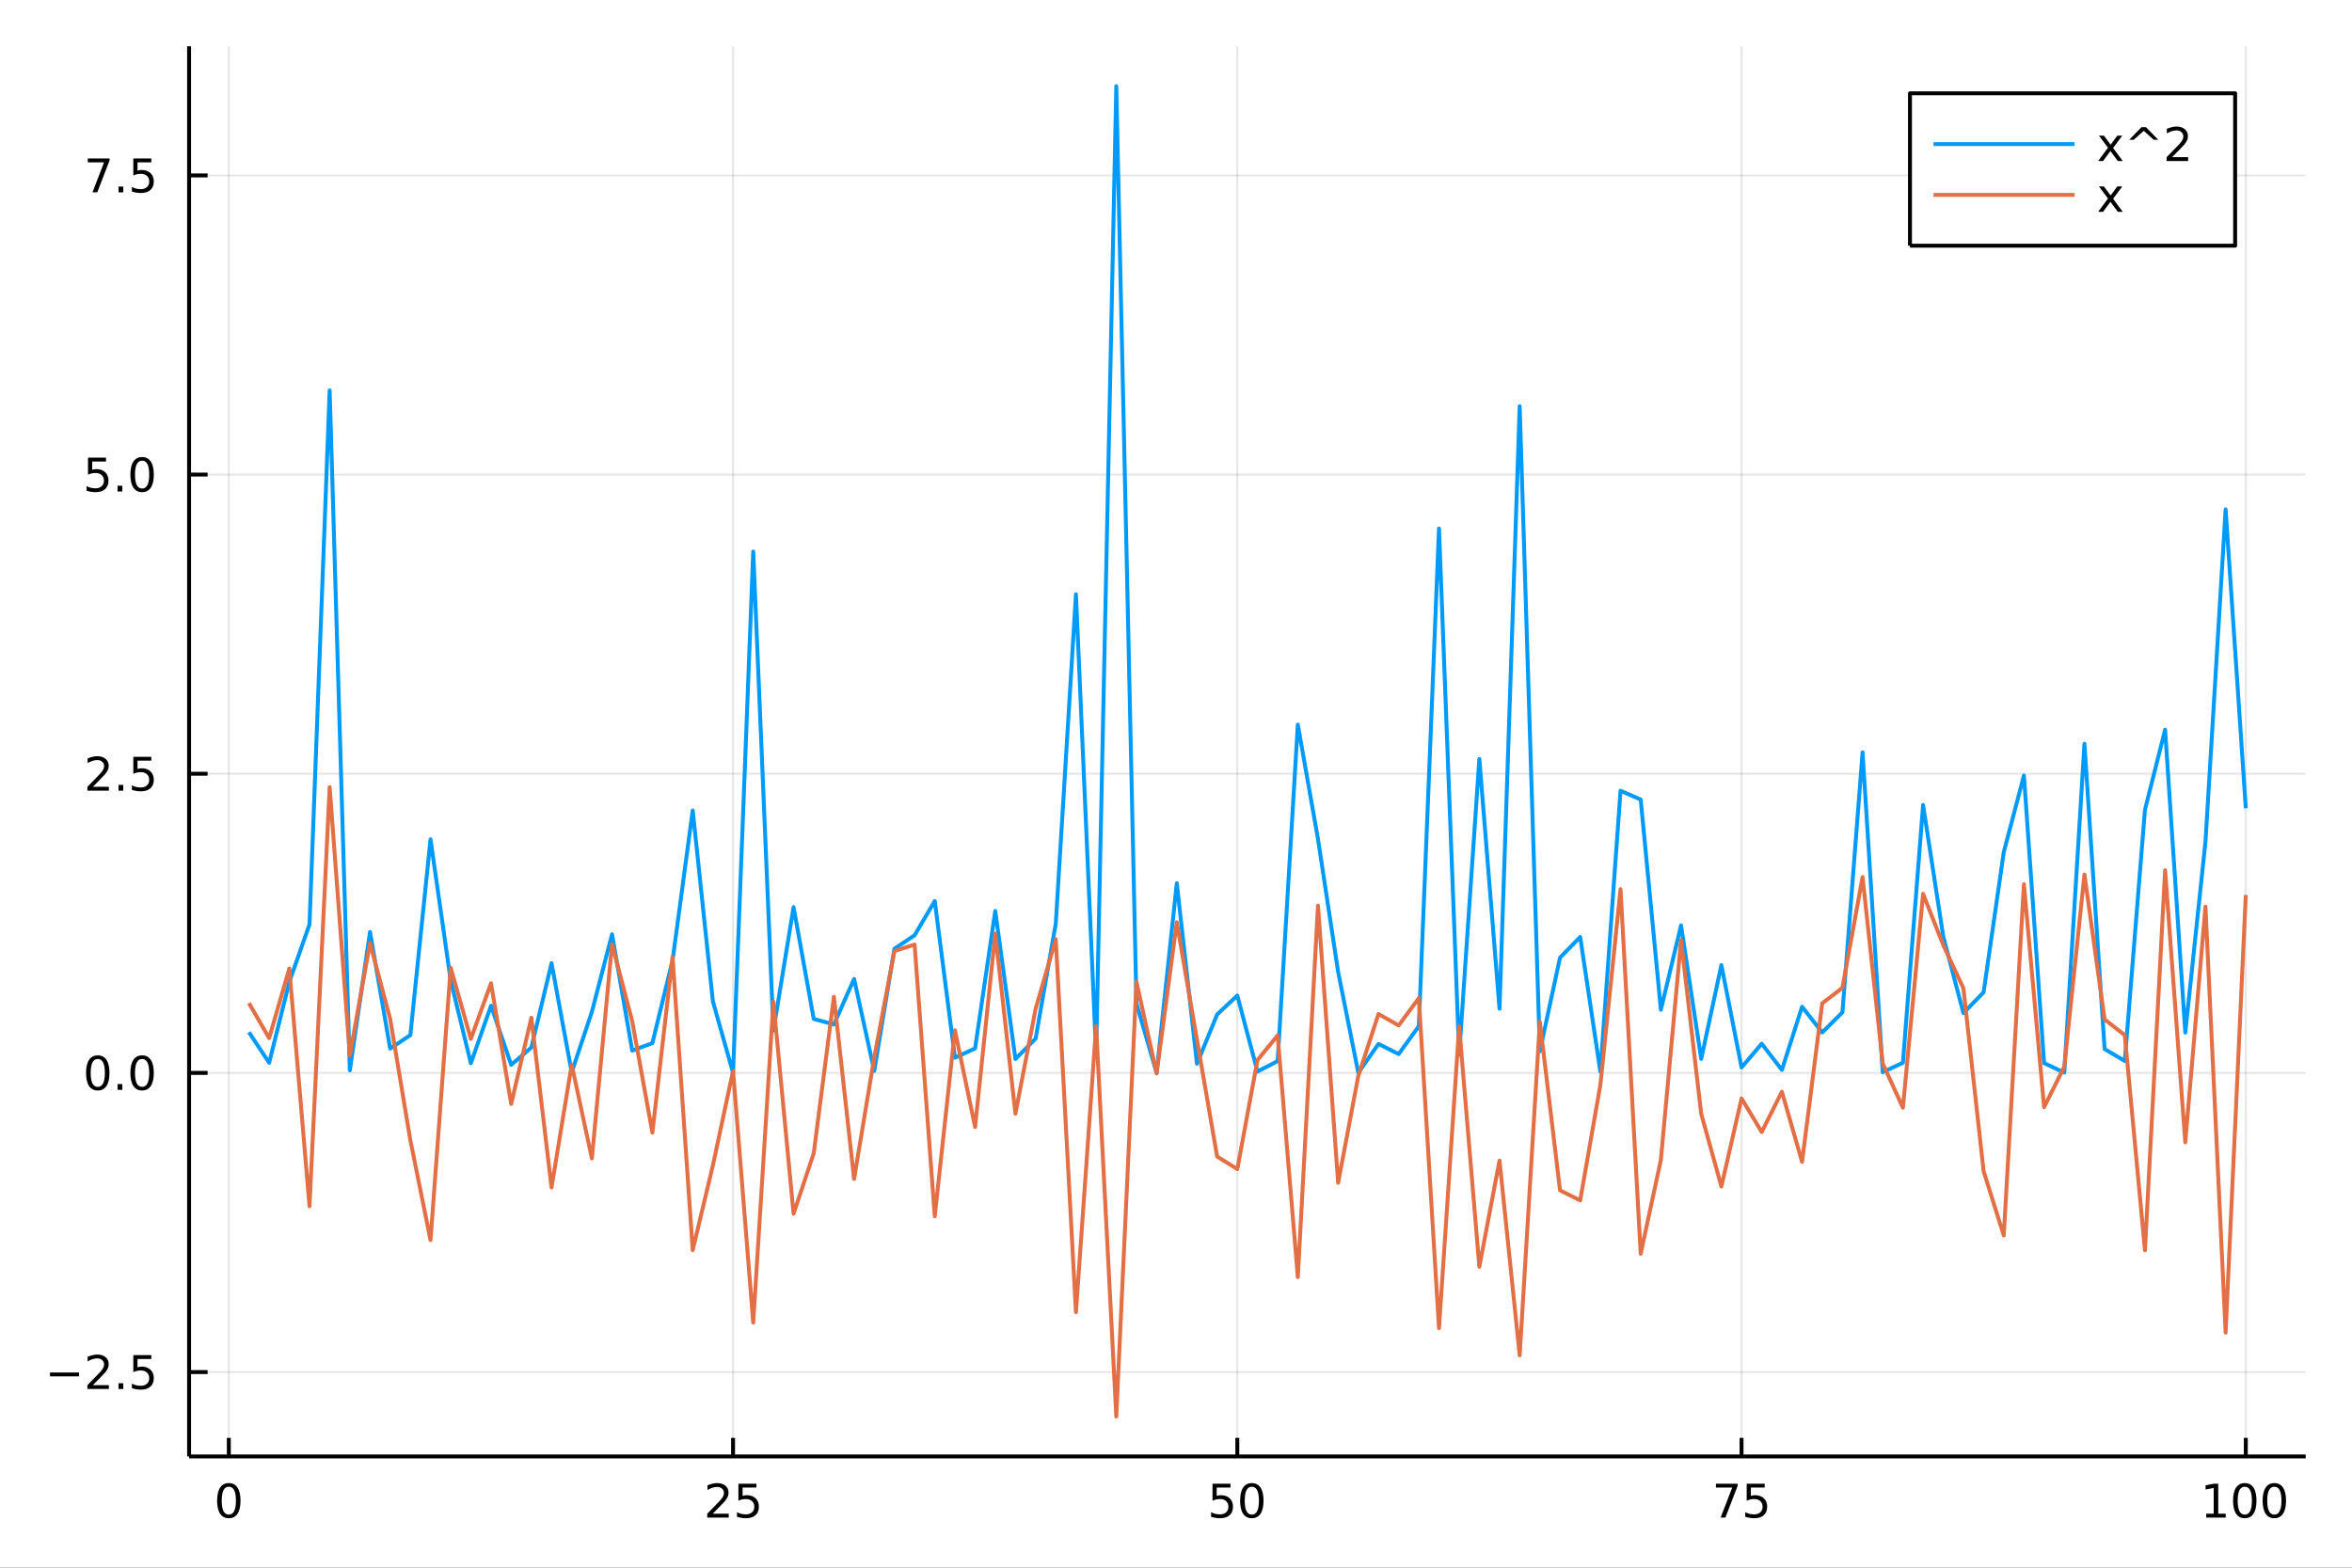 <?xml version="1.0" encoding="utf-8"?>
<svg xmlns="http://www.w3.org/2000/svg" xmlns:xlink="http://www.w3.org/1999/xlink" width="600" height="400" viewBox="0 0 2400 1600">
<rect x="0" y="0" width="2400" height="1600" fill="#333333" stroke="none"/>
<defs>
  <clipPath id="clip600">
    <rect x="0" y="0" width="2400" height="1600"/>
  </clipPath>
</defs>
<path clip-path="url(#clip600)" d="
M0 1600 L2400 1600 L2400 0 L0 0  Z
  " fill="#ffffff" fill-rule="evenodd" fill-opacity="1"/>
<defs>
  <clipPath id="clip601">
    <rect x="480" y="0" width="1681" height="1600"/>
  </clipPath>
</defs>
<path clip-path="url(#clip600)" d="
M192.941 1486.45 L2352.76 1486.45 L2352.76 47.244 L192.941 47.244  Z
  " fill="#ffffff" fill-rule="evenodd" fill-opacity="1"/>
<defs>
  <clipPath id="clip602">
    <rect x="192" y="47" width="2161" height="1440"/>
  </clipPath>
</defs>
<polyline clip-path="url(#clip602)" style="stroke:#000000; stroke-linecap:butt; stroke-linejoin:round; stroke-width:2; stroke-opacity:0.1; fill:none" points="
  233.486,1486.45 233.486,47.244 
  "/>
<polyline clip-path="url(#clip602)" style="stroke:#000000; stroke-linecap:butt; stroke-linejoin:round; stroke-width:2; stroke-opacity:0.1; fill:none" points="
  748.022,1486.45 748.022,47.244 
  "/>
<polyline clip-path="url(#clip602)" style="stroke:#000000; stroke-linecap:butt; stroke-linejoin:round; stroke-width:2; stroke-opacity:0.1; fill:none" points="
  1262.56,1486.45 1262.56,47.244 
  "/>
<polyline clip-path="url(#clip602)" style="stroke:#000000; stroke-linecap:butt; stroke-linejoin:round; stroke-width:2; stroke-opacity:0.1; fill:none" points="
  1777.09,1486.45 1777.09,47.244 
  "/>
<polyline clip-path="url(#clip602)" style="stroke:#000000; stroke-linecap:butt; stroke-linejoin:round; stroke-width:2; stroke-opacity:0.1; fill:none" points="
  2291.63,1486.45 2291.63,47.244 
  "/>
<polyline clip-path="url(#clip600)" style="stroke:#000000; stroke-linecap:butt; stroke-linejoin:round; stroke-width:4; stroke-opacity:1; fill:none" points="
  192.941,1486.45 2352.76,1486.45 
  "/>
<polyline clip-path="url(#clip600)" style="stroke:#000000; stroke-linecap:butt; stroke-linejoin:round; stroke-width:4; stroke-opacity:1; fill:none" points="
  233.486,1486.45 233.486,1467.55 
  "/>
<polyline clip-path="url(#clip600)" style="stroke:#000000; stroke-linecap:butt; stroke-linejoin:round; stroke-width:4; stroke-opacity:1; fill:none" points="
  748.022,1486.45 748.022,1467.55 
  "/>
<polyline clip-path="url(#clip600)" style="stroke:#000000; stroke-linecap:butt; stroke-linejoin:round; stroke-width:4; stroke-opacity:1; fill:none" points="
  1262.56,1486.45 1262.56,1467.55 
  "/>
<polyline clip-path="url(#clip600)" style="stroke:#000000; stroke-linecap:butt; stroke-linejoin:round; stroke-width:4; stroke-opacity:1; fill:none" points="
  1777.09,1486.45 1777.09,1467.55 
  "/>
<polyline clip-path="url(#clip600)" style="stroke:#000000; stroke-linecap:butt; stroke-linejoin:round; stroke-width:4; stroke-opacity:1; fill:none" points="
  2291.63,1486.45 2291.63,1467.55 
  "/>
<path clip-path="url(#clip600)" d="M233.486 1517.37 Q229.875 1517.37 228.046 1520.93 Q226.241 1524.47 226.241 1531.6 Q226.241 1538.71 228.046 1542.27 Q229.875 1545.82 233.486 1545.82 Q237.12 1545.82 238.926 1542.27 Q240.755 1538.71 240.755 1531.6 Q240.755 1524.47 238.926 1520.93 Q237.12 1517.37 233.486 1517.37 M233.486 1513.66 Q239.296 1513.66 242.352 1518.27 Q245.43 1522.85 245.43 1531.6 Q245.43 1540.33 242.352 1544.94 Q239.296 1549.52 233.486 1549.52 Q227.676 1549.52 224.597 1544.94 Q221.542 1540.33 221.542 1531.6 Q221.542 1522.85 224.597 1518.27 Q227.676 1513.66 233.486 1513.66 Z" fill="#000000" fill-rule="evenodd" fill-opacity="1" /><path clip-path="url(#clip600)" d="M727.293 1544.91 L743.612 1544.91 L743.612 1548.85 L721.668 1548.85 L721.668 1544.91 Q724.33 1542.16 728.913 1537.53 Q733.52 1532.88 734.7 1531.53 Q736.945 1529.01 737.825 1527.27 Q738.728 1525.51 738.728 1523.82 Q738.728 1521.07 736.783 1519.33 Q734.862 1517.6 731.76 1517.6 Q729.561 1517.6 727.108 1518.36 Q724.677 1519.13 721.899 1520.68 L721.899 1515.95 Q724.723 1514.82 727.177 1514.24 Q729.631 1513.66 731.668 1513.66 Q737.038 1513.66 740.232 1516.35 Q743.427 1519.03 743.427 1523.52 Q743.427 1525.65 742.617 1527.57 Q741.83 1529.47 739.723 1532.07 Q739.145 1532.74 736.043 1535.95 Q732.941 1539.15 727.293 1544.91 Z" fill="#000000" fill-rule="evenodd" fill-opacity="1" /><path clip-path="url(#clip600)" d="M753.473 1514.29 L771.83 1514.29 L771.83 1518.22 L757.756 1518.22 L757.756 1526.7 Q758.774 1526.35 759.793 1526.19 Q760.811 1526 761.83 1526 Q767.617 1526 770.996 1529.17 Q774.376 1532.34 774.376 1537.76 Q774.376 1543.34 770.904 1546.44 Q767.431 1549.52 761.112 1549.52 Q758.936 1549.52 756.668 1549.15 Q754.422 1548.78 752.015 1548.04 L752.015 1543.34 Q754.098 1544.47 756.32 1545.03 Q758.543 1545.58 761.019 1545.58 Q765.024 1545.58 767.362 1543.48 Q769.7 1541.37 769.7 1537.76 Q769.7 1534.15 767.362 1532.04 Q765.024 1529.94 761.019 1529.94 Q759.144 1529.94 757.269 1530.35 Q755.418 1530.77 753.473 1531.65 L753.473 1514.29 Z" fill="#000000" fill-rule="evenodd" fill-opacity="1" /><path clip-path="url(#clip600)" d="M1237.26 1514.29 L1255.61 1514.29 L1255.61 1518.22 L1241.54 1518.22 L1241.54 1526.7 Q1242.56 1526.35 1243.58 1526.19 Q1244.59 1526 1245.61 1526 Q1251.4 1526 1254.78 1529.17 Q1258.16 1532.34 1258.16 1537.76 Q1258.16 1543.34 1254.69 1546.44 Q1251.22 1549.52 1244.9 1549.52 Q1242.72 1549.52 1240.45 1549.15 Q1238.21 1548.78 1235.8 1548.04 L1235.8 1543.34 Q1237.88 1544.47 1240.1 1545.03 Q1242.33 1545.58 1244.8 1545.58 Q1248.81 1545.58 1251.15 1543.48 Q1253.48 1541.37 1253.48 1537.76 Q1253.48 1534.15 1251.15 1532.04 Q1248.81 1529.94 1244.8 1529.94 Q1242.93 1529.94 1241.05 1530.35 Q1239.2 1530.77 1237.26 1531.65 L1237.26 1514.29 Z" fill="#000000" fill-rule="evenodd" fill-opacity="1" /><path clip-path="url(#clip600)" d="M1277.37 1517.37 Q1273.76 1517.37 1271.93 1520.93 Q1270.13 1524.47 1270.13 1531.6 Q1270.13 1538.71 1271.93 1542.27 Q1273.76 1545.82 1277.37 1545.82 Q1281.01 1545.82 1282.81 1542.27 Q1284.64 1538.71 1284.64 1531.6 Q1284.64 1524.47 1282.81 1520.93 Q1281.01 1517.37 1277.37 1517.37 M1277.37 1513.66 Q1283.18 1513.66 1286.24 1518.27 Q1289.32 1522.85 1289.32 1531.6 Q1289.32 1540.33 1286.24 1544.94 Q1283.18 1549.52 1277.37 1549.52 Q1271.56 1549.52 1268.48 1544.94 Q1265.43 1540.33 1265.43 1531.6 Q1265.43 1522.85 1268.48 1518.27 Q1271.56 1513.66 1277.37 1513.66 Z" fill="#000000" fill-rule="evenodd" fill-opacity="1" /><path clip-path="url(#clip600)" d="M1750.95 1514.29 L1773.17 1514.29 L1773.17 1516.28 L1760.62 1548.85 L1755.74 1548.85 L1767.54 1518.22 L1750.95 1518.22 L1750.95 1514.29 Z" fill="#000000" fill-rule="evenodd" fill-opacity="1" /><path clip-path="url(#clip600)" d="M1782.34 1514.29 L1800.69 1514.29 L1800.69 1518.22 L1786.62 1518.22 L1786.62 1526.7 Q1787.64 1526.35 1788.66 1526.19 Q1789.67 1526 1790.69 1526 Q1796.48 1526 1799.86 1529.17 Q1803.24 1532.34 1803.24 1537.76 Q1803.24 1543.34 1799.77 1546.44 Q1796.29 1549.52 1789.98 1549.52 Q1787.8 1549.52 1785.53 1549.15 Q1783.29 1548.78 1780.88 1548.04 L1780.88 1543.34 Q1782.96 1544.47 1785.18 1545.03 Q1787.41 1545.58 1789.88 1545.58 Q1793.89 1545.58 1796.23 1543.48 Q1798.56 1541.37 1798.56 1537.76 Q1798.56 1534.15 1796.23 1532.04 Q1793.89 1529.94 1789.88 1529.94 Q1788.01 1529.94 1786.13 1530.35 Q1784.28 1530.77 1782.34 1531.65 L1782.34 1514.29 Z" fill="#000000" fill-rule="evenodd" fill-opacity="1" /><path clip-path="url(#clip600)" d="M2251.24 1544.91 L2258.87 1544.91 L2258.87 1518.55 L2250.56 1520.21 L2250.56 1515.95 L2258.83 1514.29 L2263.5 1514.29 L2263.5 1544.91 L2271.14 1544.91 L2271.14 1548.85 L2251.24 1548.85 L2251.24 1544.91 Z" fill="#000000" fill-rule="evenodd" fill-opacity="1" /><path clip-path="url(#clip600)" d="M2290.59 1517.37 Q2286.98 1517.37 2285.15 1520.93 Q2283.34 1524.47 2283.34 1531.6 Q2283.34 1538.71 2285.15 1542.27 Q2286.98 1545.82 2290.59 1545.82 Q2294.22 1545.82 2296.03 1542.27 Q2297.86 1538.71 2297.86 1531.6 Q2297.86 1524.47 2296.03 1520.93 Q2294.22 1517.37 2290.59 1517.37 M2290.59 1513.66 Q2296.4 1513.66 2299.45 1518.27 Q2302.53 1522.85 2302.53 1531.6 Q2302.53 1540.33 2299.45 1544.94 Q2296.4 1549.52 2290.59 1549.52 Q2284.78 1549.52 2281.7 1544.94 Q2278.64 1540.33 2278.64 1531.6 Q2278.64 1522.85 2281.7 1518.27 Q2284.78 1513.66 2290.59 1513.66 Z" fill="#000000" fill-rule="evenodd" fill-opacity="1" /><path clip-path="url(#clip600)" d="M2320.75 1517.37 Q2317.14 1517.37 2315.31 1520.93 Q2313.5 1524.47 2313.5 1531.6 Q2313.5 1538.71 2315.31 1542.27 Q2317.14 1545.82 2320.75 1545.82 Q2324.38 1545.82 2326.19 1542.27 Q2328.02 1538.71 2328.02 1531.6 Q2328.02 1524.47 2326.19 1520.93 Q2324.38 1517.37 2320.75 1517.37 M2320.75 1513.66 Q2326.56 1513.66 2329.61 1518.27 Q2332.69 1522.85 2332.69 1531.6 Q2332.69 1540.33 2329.61 1544.94 Q2326.56 1549.52 2320.75 1549.52 Q2314.94 1549.52 2311.86 1544.94 Q2308.8 1540.33 2308.8 1531.6 Q2308.8 1522.85 2311.86 1518.27 Q2314.94 1513.66 2320.75 1513.66 Z" fill="#000000" fill-rule="evenodd" fill-opacity="1" /><polyline clip-path="url(#clip602)" style="stroke:#000000; stroke-linecap:butt; stroke-linejoin:round; stroke-width:2; stroke-opacity:0.1; fill:none" points="
  192.941,1400.34 2352.76,1400.34 
  "/>
<polyline clip-path="url(#clip602)" style="stroke:#000000; stroke-linecap:butt; stroke-linejoin:round; stroke-width:2; stroke-opacity:0.1; fill:none" points="
  192.941,1095.02 2352.76,1095.02 
  "/>
<polyline clip-path="url(#clip602)" style="stroke:#000000; stroke-linecap:butt; stroke-linejoin:round; stroke-width:2; stroke-opacity:0.1; fill:none" points="
  192.941,789.687 2352.76,789.687 
  "/>
<polyline clip-path="url(#clip602)" style="stroke:#000000; stroke-linecap:butt; stroke-linejoin:round; stroke-width:2; stroke-opacity:0.1; fill:none" points="
  192.941,484.36 2352.76,484.36 
  "/>
<polyline clip-path="url(#clip602)" style="stroke:#000000; stroke-linecap:butt; stroke-linejoin:round; stroke-width:2; stroke-opacity:0.1; fill:none" points="
  192.941,179.032 2352.76,179.032 
  "/>
<polyline clip-path="url(#clip600)" style="stroke:#000000; stroke-linecap:butt; stroke-linejoin:round; stroke-width:4; stroke-opacity:1; fill:none" points="
  192.941,1486.45 192.941,47.244 
  "/>
<polyline clip-path="url(#clip600)" style="stroke:#000000; stroke-linecap:butt; stroke-linejoin:round; stroke-width:4; stroke-opacity:1; fill:none" points="
  192.941,1400.34 211.838,1400.34 
  "/>
<polyline clip-path="url(#clip600)" style="stroke:#000000; stroke-linecap:butt; stroke-linejoin:round; stroke-width:4; stroke-opacity:1; fill:none" points="
  192.941,1095.02 211.838,1095.02 
  "/>
<polyline clip-path="url(#clip600)" style="stroke:#000000; stroke-linecap:butt; stroke-linejoin:round; stroke-width:4; stroke-opacity:1; fill:none" points="
  192.941,789.687 211.838,789.687 
  "/>
<polyline clip-path="url(#clip600)" style="stroke:#000000; stroke-linecap:butt; stroke-linejoin:round; stroke-width:4; stroke-opacity:1; fill:none" points="
  192.941,484.36 211.838,484.36 
  "/>
<polyline clip-path="url(#clip600)" style="stroke:#000000; stroke-linecap:butt; stroke-linejoin:round; stroke-width:4; stroke-opacity:1; fill:none" points="
  192.941,179.032 211.838,179.032 
  "/>
<path clip-path="url(#clip600)" d="M50.992 1400.79 L80.668 1400.79 L80.668 1404.73 L50.992 1404.73 L50.992 1400.79 Z" fill="#000000" fill-rule="evenodd" fill-opacity="1" /><path clip-path="url(#clip600)" d="M94.788 1413.69 L111.108 1413.69 L111.108 1417.62 L89.163 1417.62 L89.163 1413.69 Q91.825 1410.93 96.409 1406.3 Q101.015 1401.65 102.196 1400.31 Q104.441 1397.79 105.321 1396.05 Q106.223 1394.29 106.223 1392.6 Q106.223 1389.85 104.279 1388.11 Q102.358 1386.37 99.256 1386.37 Q97.057 1386.37 94.603 1387.14 Q92.172 1387.9 89.395 1389.45 L89.395 1384.73 Q92.219 1383.6 94.672 1383.02 Q97.126 1382.44 99.163 1382.44 Q104.534 1382.44 107.728 1385.12 Q110.922 1387.81 110.922 1392.3 Q110.922 1394.43 110.112 1396.35 Q109.325 1398.25 107.219 1400.84 Q106.64 1401.51 103.538 1404.73 Q100.436 1407.92 94.788 1413.69 Z" fill="#000000" fill-rule="evenodd" fill-opacity="1" /><path clip-path="url(#clip600)" d="M120.922 1411.74 L125.807 1411.74 L125.807 1417.62 L120.922 1417.62 L120.922 1411.74 Z" fill="#000000" fill-rule="evenodd" fill-opacity="1" /><path clip-path="url(#clip600)" d="M136.038 1383.06 L154.394 1383.06 L154.394 1387 L140.32 1387 L140.32 1395.47 Q141.339 1395.12 142.357 1394.96 Q143.376 1394.78 144.394 1394.78 Q150.181 1394.78 153.561 1397.95 Q156.941 1401.12 156.941 1406.54 Q156.941 1412.11 153.468 1415.22 Q149.996 1418.29 143.677 1418.29 Q141.501 1418.29 139.232 1417.92 Q136.987 1417.55 134.58 1416.81 L134.58 1412.11 Q136.663 1413.25 138.885 1413.8 Q141.107 1414.36 143.584 1414.36 Q147.589 1414.36 149.927 1412.25 Q152.265 1410.15 152.265 1406.54 Q152.265 1402.92 149.927 1400.82 Q147.589 1398.71 143.584 1398.71 Q141.709 1398.71 139.834 1399.13 Q137.982 1399.54 136.038 1400.42 L136.038 1383.06 Z" fill="#000000" fill-rule="evenodd" fill-opacity="1" /><path clip-path="url(#clip600)" d="M99.765 1080.81 Q96.154 1080.81 94.325 1084.38 Q92.52 1087.92 92.52 1095.05 Q92.52 1102.16 94.325 1105.72 Q96.154 1109.26 99.765 1109.26 Q103.399 1109.26 105.205 1105.72 Q107.033 1102.16 107.033 1095.05 Q107.033 1087.92 105.205 1084.38 Q103.399 1080.81 99.765 1080.81 M99.765 1077.11 Q105.575 1077.11 108.631 1081.72 Q111.709 1086.3 111.709 1095.05 Q111.709 1103.78 108.631 1108.38 Q105.575 1112.97 99.765 1112.97 Q93.955 1112.97 90.876 1108.38 Q87.821 1103.78 87.821 1095.05 Q87.821 1086.3 90.876 1081.72 Q93.955 1077.11 99.765 1077.11 Z" fill="#000000" fill-rule="evenodd" fill-opacity="1" /><path clip-path="url(#clip600)" d="M119.927 1106.42 L124.811 1106.42 L124.811 1112.3 L119.927 1112.3 L119.927 1106.42 Z" fill="#000000" fill-rule="evenodd" fill-opacity="1" /><path clip-path="url(#clip600)" d="M144.996 1080.81 Q141.385 1080.81 139.556 1084.38 Q137.751 1087.92 137.751 1095.05 Q137.751 1102.16 139.556 1105.72 Q141.385 1109.26 144.996 1109.26 Q148.63 1109.26 150.436 1105.72 Q152.265 1102.16 152.265 1095.05 Q152.265 1087.92 150.436 1084.38 Q148.63 1080.81 144.996 1080.81 M144.996 1077.11 Q150.806 1077.11 153.862 1081.72 Q156.941 1086.3 156.941 1095.05 Q156.941 1103.78 153.862 1108.38 Q150.806 1112.97 144.996 1112.97 Q139.186 1112.97 136.107 1108.38 Q133.052 1103.78 133.052 1095.05 Q133.052 1086.3 136.107 1081.72 Q139.186 1077.11 144.996 1077.11 Z" fill="#000000" fill-rule="evenodd" fill-opacity="1" /><path clip-path="url(#clip600)" d="M94.788 803.032 L111.108 803.032 L111.108 806.967 L89.163 806.967 L89.163 803.032 Q91.825 800.278 96.409 795.648 Q101.015 790.995 102.196 789.653 Q104.441 787.13 105.321 785.394 Q106.223 783.634 106.223 781.944 Q106.223 779.19 104.279 777.454 Q102.358 775.718 99.256 775.718 Q97.057 775.718 94.603 776.482 Q92.172 777.245 89.395 778.796 L89.395 774.074 Q92.219 772.94 94.672 772.361 Q97.126 771.782 99.163 771.782 Q104.534 771.782 107.728 774.468 Q110.922 777.153 110.922 781.644 Q110.922 783.773 110.112 785.694 Q109.325 787.593 107.219 790.185 Q106.64 790.856 103.538 794.074 Q100.436 797.268 94.788 803.032 Z" fill="#000000" fill-rule="evenodd" fill-opacity="1" /><path clip-path="url(#clip600)" d="M120.922 801.088 L125.807 801.088 L125.807 806.967 L120.922 806.967 L120.922 801.088 Z" fill="#000000" fill-rule="evenodd" fill-opacity="1" /><path clip-path="url(#clip600)" d="M136.038 772.407 L154.394 772.407 L154.394 776.343 L140.32 776.343 L140.32 784.815 Q141.339 784.468 142.357 784.306 Q143.376 784.12 144.394 784.12 Q150.181 784.12 153.561 787.292 Q156.941 790.463 156.941 795.88 Q156.941 801.458 153.468 804.56 Q149.996 807.639 143.677 807.639 Q141.501 807.639 139.232 807.268 Q136.987 806.898 134.58 806.157 L134.58 801.458 Q136.663 802.593 138.885 803.148 Q141.107 803.704 143.584 803.704 Q147.589 803.704 149.927 801.597 Q152.265 799.491 152.265 795.88 Q152.265 792.268 149.927 790.162 Q147.589 788.056 143.584 788.056 Q141.709 788.056 139.834 788.472 Q137.982 788.889 136.038 789.769 L136.038 772.407 Z" fill="#000000" fill-rule="evenodd" fill-opacity="1" /><path clip-path="url(#clip600)" d="M89.811 467.08 L108.168 467.08 L108.168 471.015 L94.094 471.015 L94.094 479.487 Q95.112 479.14 96.131 478.978 Q97.149 478.793 98.168 478.793 Q103.955 478.793 107.334 481.964 Q110.714 485.135 110.714 490.552 Q110.714 496.13 107.242 499.232 Q103.77 502.311 97.45 502.311 Q95.274 502.311 93.006 501.941 Q90.76 501.57 88.353 500.83 L88.353 496.13 Q90.436 497.265 92.659 497.82 Q94.881 498.376 97.358 498.376 Q101.362 498.376 103.7 496.269 Q106.038 494.163 106.038 490.552 Q106.038 486.941 103.7 484.834 Q101.362 482.728 97.358 482.728 Q95.483 482.728 93.608 483.144 Q91.756 483.561 89.811 484.441 L89.811 467.08 Z" fill="#000000" fill-rule="evenodd" fill-opacity="1" /><path clip-path="url(#clip600)" d="M119.927 495.76 L124.811 495.76 L124.811 501.64 L119.927 501.64 L119.927 495.76 Z" fill="#000000" fill-rule="evenodd" fill-opacity="1" /><path clip-path="url(#clip600)" d="M144.996 470.158 Q141.385 470.158 139.556 473.723 Q137.751 477.265 137.751 484.394 Q137.751 491.501 139.556 495.066 Q141.385 498.607 144.996 498.607 Q148.63 498.607 150.436 495.066 Q152.265 491.501 152.265 484.394 Q152.265 477.265 150.436 473.723 Q148.63 470.158 144.996 470.158 M144.996 466.455 Q150.806 466.455 153.862 471.061 Q156.941 475.644 156.941 484.394 Q156.941 493.121 153.862 497.728 Q150.806 502.311 144.996 502.311 Q139.186 502.311 136.107 497.728 Q133.052 493.121 133.052 484.394 Q133.052 475.644 136.107 471.061 Q139.186 466.455 144.996 466.455 Z" fill="#000000" fill-rule="evenodd" fill-opacity="1" /><path clip-path="url(#clip600)" d="M89.58 161.752 L111.802 161.752 L111.802 163.743 L99.256 196.312 L94.371 196.312 L106.177 165.687 L89.58 165.687 L89.58 161.752 Z" fill="#000000" fill-rule="evenodd" fill-opacity="1" /><path clip-path="url(#clip600)" d="M120.922 190.432 L125.807 190.432 L125.807 196.312 L120.922 196.312 L120.922 190.432 Z" fill="#000000" fill-rule="evenodd" fill-opacity="1" /><path clip-path="url(#clip600)" d="M136.038 161.752 L154.394 161.752 L154.394 165.687 L140.32 165.687 L140.32 174.159 Q141.339 173.812 142.357 173.65 Q143.376 173.465 144.394 173.465 Q150.181 173.465 153.561 176.636 Q156.941 179.807 156.941 185.224 Q156.941 190.803 153.468 193.905 Q149.996 196.983 143.677 196.983 Q141.501 196.983 139.232 196.613 Q136.987 196.243 134.58 195.502 L134.58 190.803 Q136.663 191.937 138.885 192.493 Q141.107 193.048 143.584 193.048 Q147.589 193.048 149.927 190.942 Q152.265 188.835 152.265 185.224 Q152.265 181.613 149.927 179.506 Q147.589 177.4 143.584 177.4 Q141.709 177.4 139.834 177.817 Q137.982 178.233 136.038 179.113 L136.038 161.752 Z" fill="#000000" fill-rule="evenodd" fill-opacity="1" /><polyline clip-path="url(#clip602)" style="stroke:#009af9; stroke-linecap:butt; stroke-linejoin:round; stroke-width:4; stroke-opacity:1; fill:none" points="
  254.067,1053.55 274.649,1084.71 295.23,1002.07 315.812,943.443 336.393,398.467 356.975,1092.38 377.556,951.183 398.137,1070.19 418.719,1056.43 439.3,856.626 
  459.882,1000.65 480.463,1085.13 501.045,1026.42 521.626,1086.79 542.208,1069.06 562.789,983.055 583.37,1094.43 603.952,1032.66 624.533,953.539 645.115,1072.29 
  665.696,1064.6 686.278,980.278 706.859,827.148 727.44,1022.04 748.022,1094.98 768.603,562.917 789.185,1051.8 809.766,925.839 830.348,1039.93 850.929,1045.56 
  871.51,999.086 892.092,1092.98 912.673,968.316 933.255,954.573 953.836,919.584 974.418,1079.54 994.999,1070.02 1015.58,929.746 1036.16,1080.82 1056.74,1060.07 
  1077.32,942.724 1097.91,606.552 1118.49,1076.36 1139.07,87.976 1159.65,1024.28 1180.23,1095.01 1200.81,901.446 1221.39,1085.67 1241.98,1035.39 1262.56,1016.05 
  1283.14,1093.61 1303.72,1083.03 1324.3,739.601 1344.88,856.32 1365.46,992.022 1386.05,1094.94 1406.63,1065.44 1427.21,1075.8 1447.79,1047.33 1468.37,539.409 
  1488.95,1076.58 1509.53,774.556 1530.12,1029.52 1550.7,414.631 1571.28,1072.85 1591.86,977.374 1612.44,956.293 1633.02,1093.78 1653.6,807.028 1674.19,816.059 
  1694.77,1030.58 1715.35,944.453 1735.93,1080.74 1756.51,984.963 1777.09,1089.44 1797.67,1065.23 1818.26,1092 1838.84,1027.5 1859.42,1053.72 1880,1033.28 
  1900.58,767.873 1921.16,1094.26 1941.74,1084.68 1962.33,821.581 1982.91,955.71 2003.49,1033.97 2024.07,1012.75 2044.65,869.729 2065.23,791.481 2085.81,1085.02 
  2106.4,1094.69 2126.98,759.111 2147.56,1070.64 2168.14,1082.84 2188.72,826.498 2209.3,744.744 2229.88,1053.89 2250.47,859.296 2271.05,519.867 2291.63,824.934 
  
  "/>
<polyline clip-path="url(#clip602)" style="stroke:#e26f46; stroke-linecap:butt; stroke-linejoin:round; stroke-width:4; stroke-opacity:1; fill:none" points="
  254.067,1023.85 274.649,1059.53 295.23,988.471 315.812,1231.07 336.393,803.347 356.975,1077.08 377.556,962.477 398.137,1039.95 418.719,1163.66 439.3,1265.65 
  459.882,987.659 480.463,1060.26 501.045,1003.49 521.626,1126.72 542.208,1038.71 562.789,1211.95 583.37,1086.59 603.952,1182.29 624.533,963.567 645.115,1042.33 
  665.696,1155.96 686.278,976.639 706.859,1275.89 727.44,1189.42 748.022,1092.89 768.603,1349.94 789.185,1022.37 809.766,1238.76 830.348,1177.04 850.929,1017.3 
  871.51,1203.26 892.092,1079.26 912.673,970.621 933.255,964.048 953.836,1241.39 974.418,1051.55 994.999,1150.27 1015.58,952.943 1036.16,1136.65 1056.74,1029.69 
  1077.32,958.635 1097.91,1339.26 1118.49,1047.28 1139.07,1445.72 1159.65,1002.07 1180.23,1095.57 1200.81,941.26 1221.39,1061.24 1241.98,1180.35 1262.56,1193.22 
  1283.14,1081.92 1303.72,1056.76 1324.3,1303.36 1344.88,924.275 1365.46,1207.17 1386.05,1098.03 1406.63,1034.92 1427.21,1046.57 1447.79,1018.7 1468.37,1355.51 
  1488.95,1047.56 1509.53,1292.85 1530.12,1184.45 1550.7,1383.28 1571.28,1042.99 1591.86,1214.88 1612.44,1225.18 1633.02,1107.32 1653.6,907.473 1674.19,1279.59 
  1694.77,1183.73 1715.35,959.412 1735.93,1136.77 1756.51,1210.95 1777.09,1121.12 1797.67,1155.33 1818.26,1114.19 1838.84,1185.82 1859.42,1024 1880,1008.18 
  1900.58,895.13 1921.16,1085.39 1941.74,1130.54 1962.33,912.273 1982.91,964.579 2003.49,1008.67 2024.07,1195.25 2044.65,1260.89 2065.23,902.477 2085.81,1129.96 
  2106.4,1088.73 2126.98,892.471 2147.56,1040.45 2168.14,1056.45 2188.72,1276.11 2209.3,888.184 2229.88,1165.88 2250.47,925.343 2271.05,1360.05 2291.63,913.397 
  
  "/>
<path clip-path="url(#clip600)" d="
M1948.95 250.738 L2280.76 250.738 L2280.76 95.218 L1948.95 95.218  Z
  " fill="#ffffff" fill-rule="evenodd" fill-opacity="1"/>
<polyline clip-path="url(#clip600)" style="stroke:#000000; stroke-linecap:butt; stroke-linejoin:round; stroke-width:4; stroke-opacity:1; fill:none" points="
  1948.95,250.738 2280.76,250.738 2280.76,95.218 1948.95,95.218 1948.95,250.738 
  "/>
<polyline clip-path="url(#clip600)" style="stroke:#009af9; stroke-linecap:butt; stroke-linejoin:round; stroke-width:4; stroke-opacity:1; fill:none" points="
  1972.95,147.058 2116.94,147.058 
  "/>
<path clip-path="url(#clip600)" d="M2165.59 138.412 L2156.22 151.027 L2166.08 164.338 L2161.05 164.338 L2153.51 154.152 L2145.96 164.338 L2140.94 164.338 L2151.01 150.773 L2141.79 138.412 L2146.82 138.412 L2153.69 147.648 L2160.57 138.412 L2165.59 138.412 Z" fill="#000000" fill-rule="evenodd" fill-opacity="1" /><path clip-path="url(#clip600)" d="M2189.76 129.778 L2202.33 142.671 L2197.67 142.671 L2187.49 133.528 L2177.3 142.671 L2172.65 142.671 L2185.22 129.778 L2189.76 129.778 Z" fill="#000000" fill-rule="evenodd" fill-opacity="1" /><path clip-path="url(#clip600)" d="M2216.45 160.402 L2232.77 160.402 L2232.77 164.338 L2210.82 164.338 L2210.82 160.402 Q2213.48 157.648 2218.07 153.018 Q2222.67 148.365 2223.85 147.023 Q2226.1 144.5 2226.98 142.764 Q2227.88 141.004 2227.88 139.315 Q2227.88 136.56 2225.94 134.824 Q2224.02 133.088 2220.91 133.088 Q2218.72 133.088 2216.26 133.852 Q2213.83 134.615 2211.05 136.166 L2211.05 131.444 Q2213.88 130.31 2216.33 129.731 Q2218.78 129.153 2220.82 129.153 Q2226.19 129.153 2229.39 131.838 Q2232.58 134.523 2232.58 139.014 Q2232.58 141.143 2231.77 143.065 Q2230.98 144.963 2228.88 147.555 Q2228.3 148.227 2225.2 151.444 Q2222.09 154.639 2216.45 160.402 Z" fill="#000000" fill-rule="evenodd" fill-opacity="1" /><polyline clip-path="url(#clip600)" style="stroke:#e26f46; stroke-linecap:butt; stroke-linejoin:round; stroke-width:4; stroke-opacity:1; fill:none" points="
  1972.95,198.898 2116.94,198.898 
  "/>
<path clip-path="url(#clip600)" d="M2165.59 190.252 L2156.22 202.867 L2166.08 216.178 L2161.05 216.178 L2153.51 205.992 L2145.96 216.178 L2140.94 216.178 L2151.01 202.613 L2141.79 190.252 L2146.82 190.252 L2153.69 199.488 L2160.57 190.252 L2165.59 190.252 Z" fill="#000000" fill-rule="evenodd" fill-opacity="1" /></svg>
